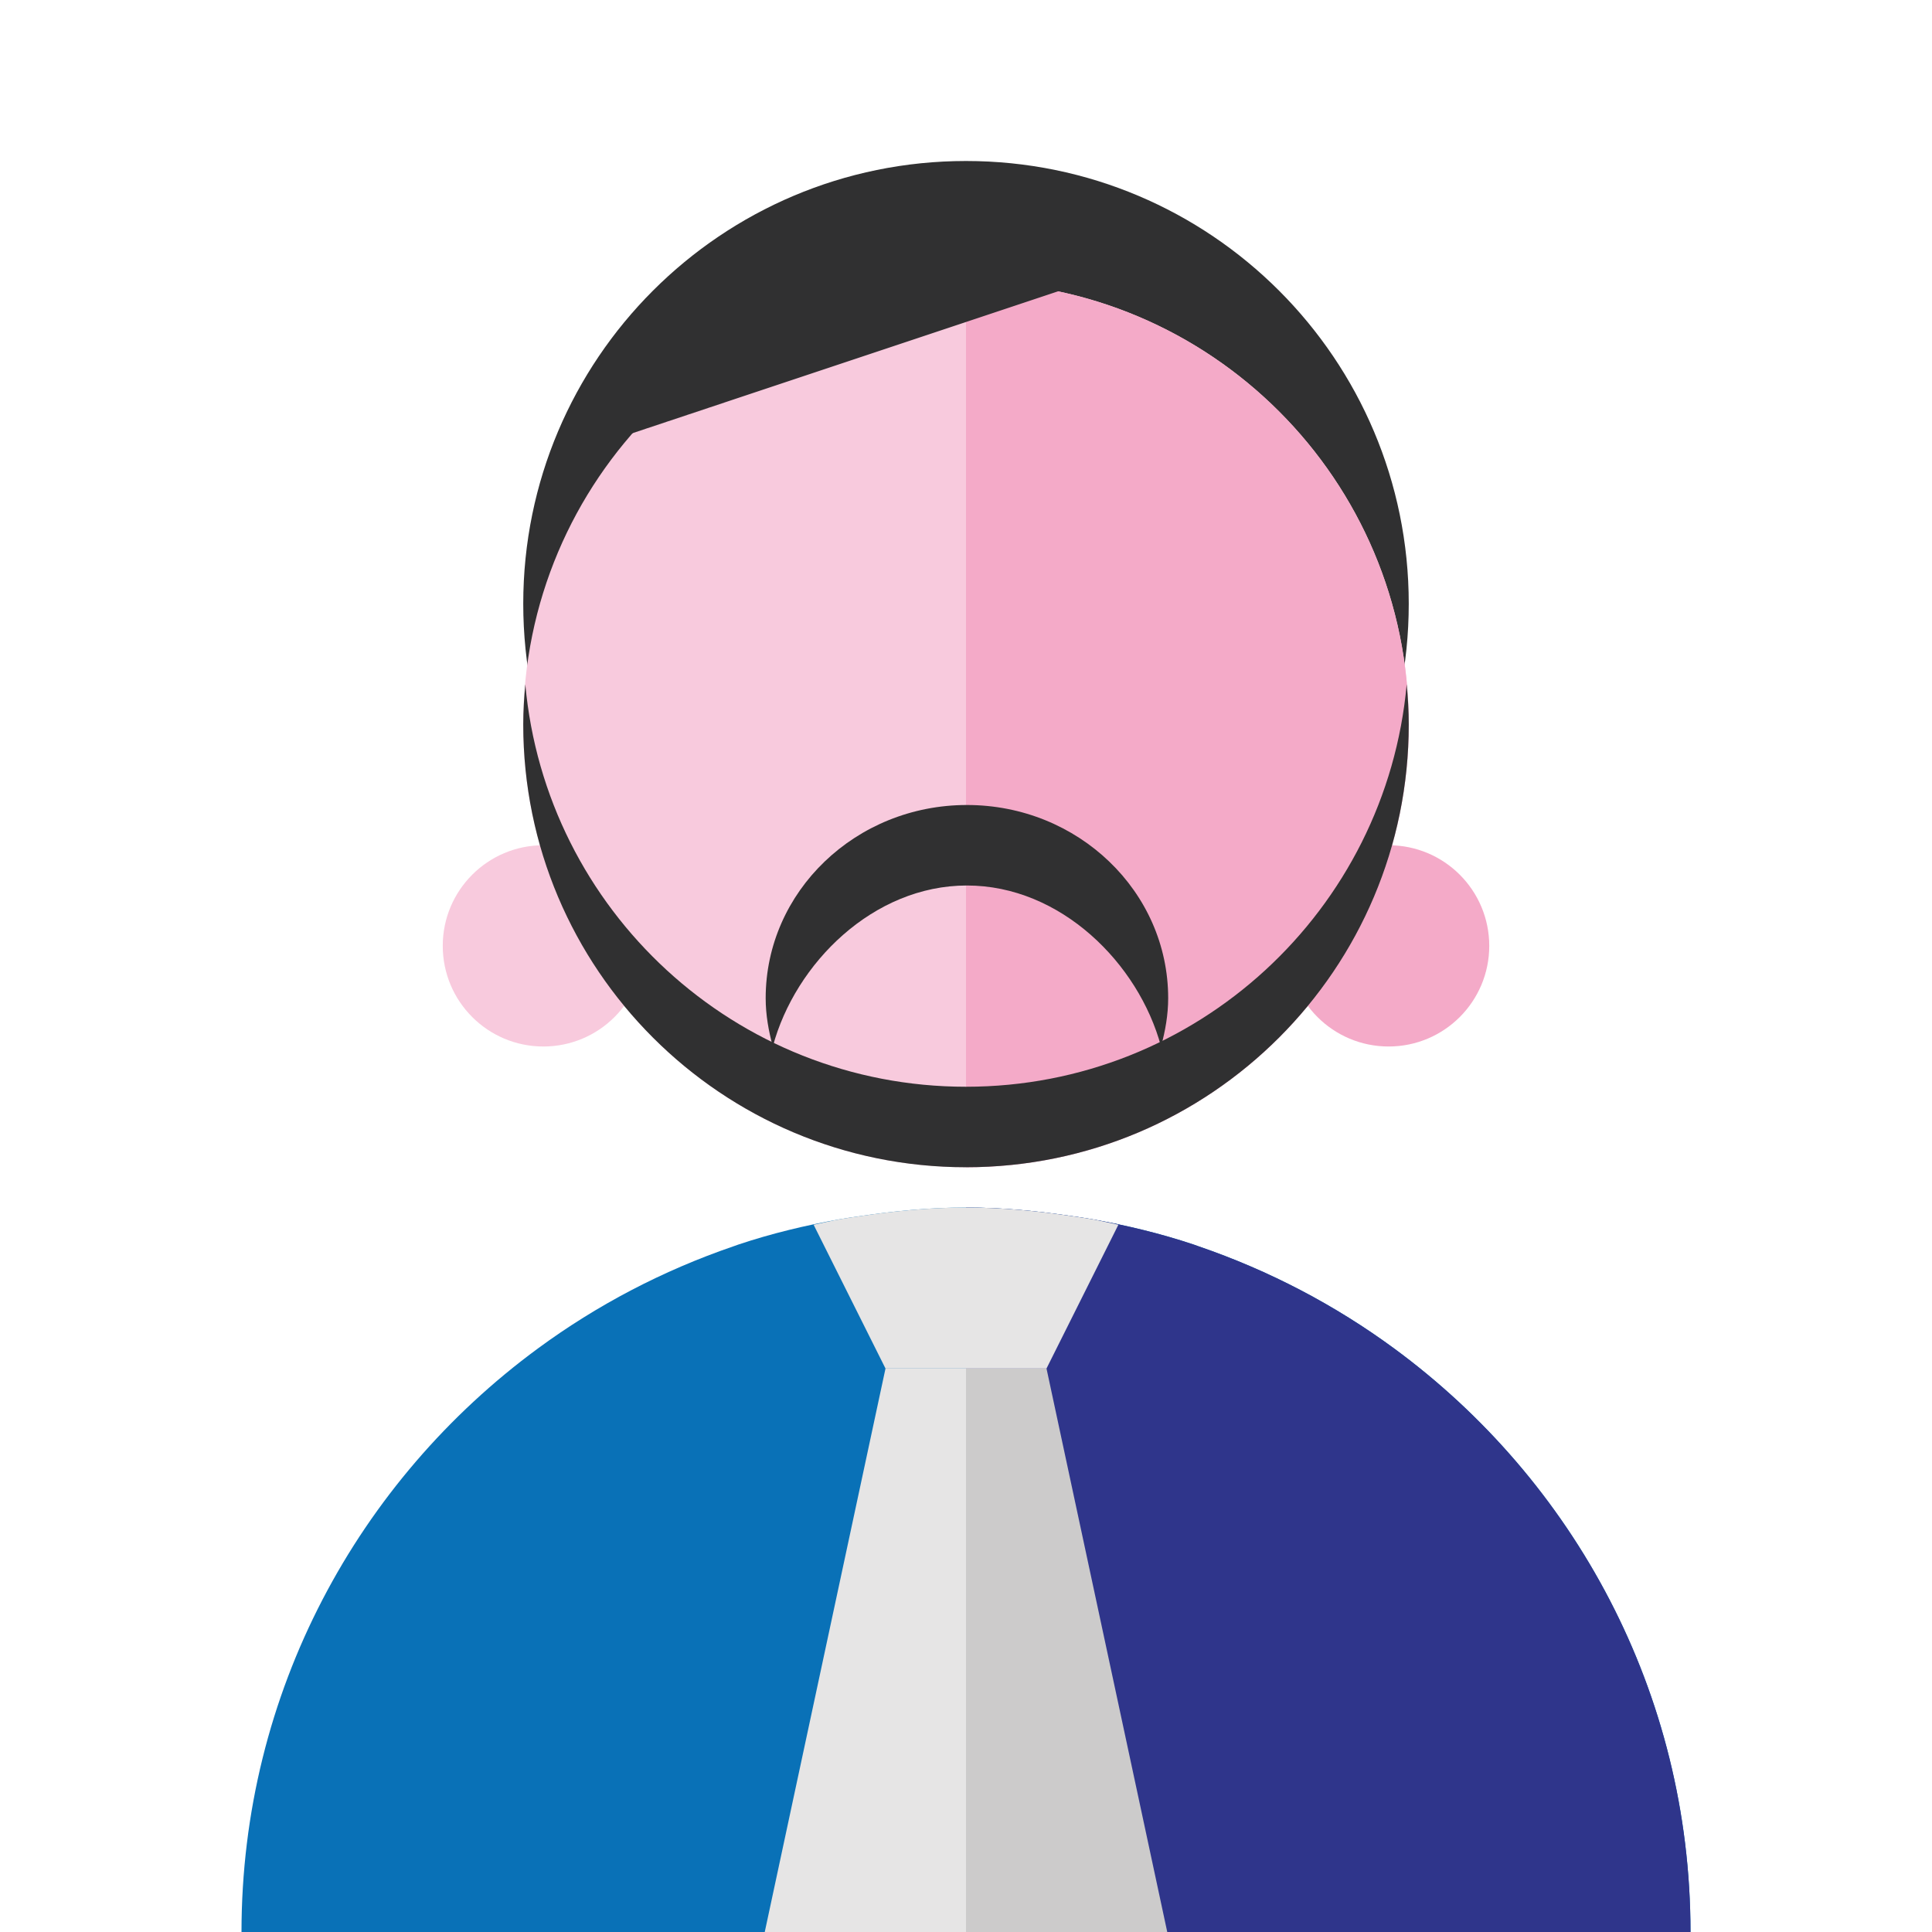 <svg viewBox="0 0 48 48" version="1.1"
    xmlns="http://www.w3.org/2000/svg"
    xmlns:xlink="http://www.w3.org/1999/xlink" xml:space="preserve"
    xmlns:serif="http://www.serif.com/" style="fill-rule:evenodd;clip-rule:evenodd;stroke-linejoin:round;stroke-miterlimit:2;">
    <g>
        <path d="M35,15c0,-6.075 -4.925,-11 -11,-11c-6.075,0 -11,4.925 -11,11c0,6.075 4.925,11 11,11c6.075,0 11,-4.925 11,-11" style="fill:#303031;fill-rule:nonzero;"/>
        <path d="M34.638,33.503c-1.467,-1.078 -3.103,-1.937 -4.857,-2.538c-0.044,-0.014 -0.086,-0.032 -0.129,-0.046c-0.817,-0.273 -1.664,-0.477 -2.529,-0.63c-0.155,-0.028 -0.313,-0.049 -0.47,-0.072c-0.868,-0.13 -1.749,-0.217 -2.653,-0.217c-0.903,-0 -1.785,0.087 -2.652,0.217c-0.157,0.023 -0.315,0.044 -0.471,0.072c-0.864,0.153 -1.712,0.357 -2.528,0.63c-0.043,0.014 -0.085,0.032 -0.129,0.046c-1.755,0.601 -3.391,1.46 -4.857,2.538c-4.457,3.276 -7.363,8.541 -7.363,14.497l36,-0c-0,-5.956 -2.905,-11.221 -7.362,-14.497" style="fill:#0971b7;fill-rule:nonzero;"/>
        <path d="M34.638,33.503c-1.467,-1.078 -3.103,-1.937 -4.857,-2.538c-0.044,-0.014 -0.086,-0.032 -0.129,-0.046c-0.817,-0.273 -1.664,-0.477 -2.529,-0.63c-0.155,-0.028 -0.313,-0.049 -0.47,-0.072c-0.868,-0.13 -1.749,-0.217 -2.653,-0.217l-0,18l18,-0c-0,-5.956 -2.905,-11.221 -7.362,-14.497" style="fill:#2f358b;fill-rule:nonzero;"/>
        <path d="M37,23.5c0,1.381 -1.119,2.5 -2.5,2.5c-1.381,0 -2.5,-1.119 -2.5,-2.5c0,-1.381 1.119,-2.5 2.5,-2.5c1.381,0 2.5,1.119 2.5,2.5" style="fill:#f4aac8;fill-rule:nonzero;"/>
        <path d="M16,23.5c0,1.381 -1.119,2.5 -2.5,2.5c-1.381,0 -2.5,-1.119 -2.5,-2.5c0,-1.381 1.119,-2.5 2.5,-2.5c1.381,0 2.5,1.119 2.5,2.5" style="fill:#f8cadd;fill-rule:nonzero;"/>
        <path d="M35,18c0,-6.075 -4.925,-11 -11,-11c-6.075,0 -11,4.925 -11,11c0,6.075 4.925,11 11,11c6.075,0 11,-4.925 11,-11" style="fill:#f8cadd;fill-rule:nonzero;"/>
        <path d="M24,29c6.075,0 11,-4.925 11,-11c0,-6.075 -4.925,-11 -11,-11" style="fill:#f4aac8;fill-rule:nonzero;"/>
        <path d="M24.023,22c2.327,0 4.266,1.933 4.823,4c0.104,-0.386 0.177,-0.783 0.177,-1.2c0,-2.651 -2.238,-4.8 -5,-4.8c-2.762,0 -5,2.149 -5,4.8c0,0.417 0.073,0.814 0.177,1.2c0.557,-2.067 2.496,-4 4.823,-4" style="fill:#303031;fill-rule:nonzero;"/>
        <path d="M24,27c-5.737,0 -10.443,-4.394 -10.949,-10c-0.03,0.33 -0.051,0.663 -0.051,1c0,6.075 4.925,11 11,11c6.075,0 11,-4.925 11,-11c0,-0.337 -0.021,-0.67 -0.051,-1c-0.506,5.606 -5.212,10 -10.949,10" style="fill:#303031;fill-rule:nonzero;"/>
        <path d="M24,34l0,14l5,0l-3,-14l-2,0Z" style="fill:#cccbcb;fill-rule:nonzero;"/>
        <path d="M27.123,30.289c-0.155,-0.027 -0.313,-0.049 -0.471,-0.072c-0.867,-0.13 -1.749,-0.217 -2.652,-0.217l0,4l2,0l1.786,-3.572c-0.222,-0.046 -0.439,-0.099 -0.663,-0.139" style="fill:#e6e5e5;fill-rule:nonzero;"/>
        <path d="M24,34l0,14l-5,0l3,-14l2,0Z" style="fill:#e6e5e5;fill-rule:nonzero;"/>
        <path d="M20.877,30.289c0.155,-0.027 0.313,-0.049 0.471,-0.072c0.867,-0.13 1.749,-0.217 2.652,-0.217l0,4l-2,0l-1.786,-3.572c0.222,-0.046 0.439,-0.099 0.663,-0.139" style="fill:#e6e5e5;fill-rule:nonzero;"/>
        <path d="M15,11c0.728,-3.816 4.319,-6.455 8.272,-6.455c1.862,0 2.358,1.381 3.728,2.455" style="fill:#303031;fill-rule:nonzero;"/>
    </g>
</svg>

